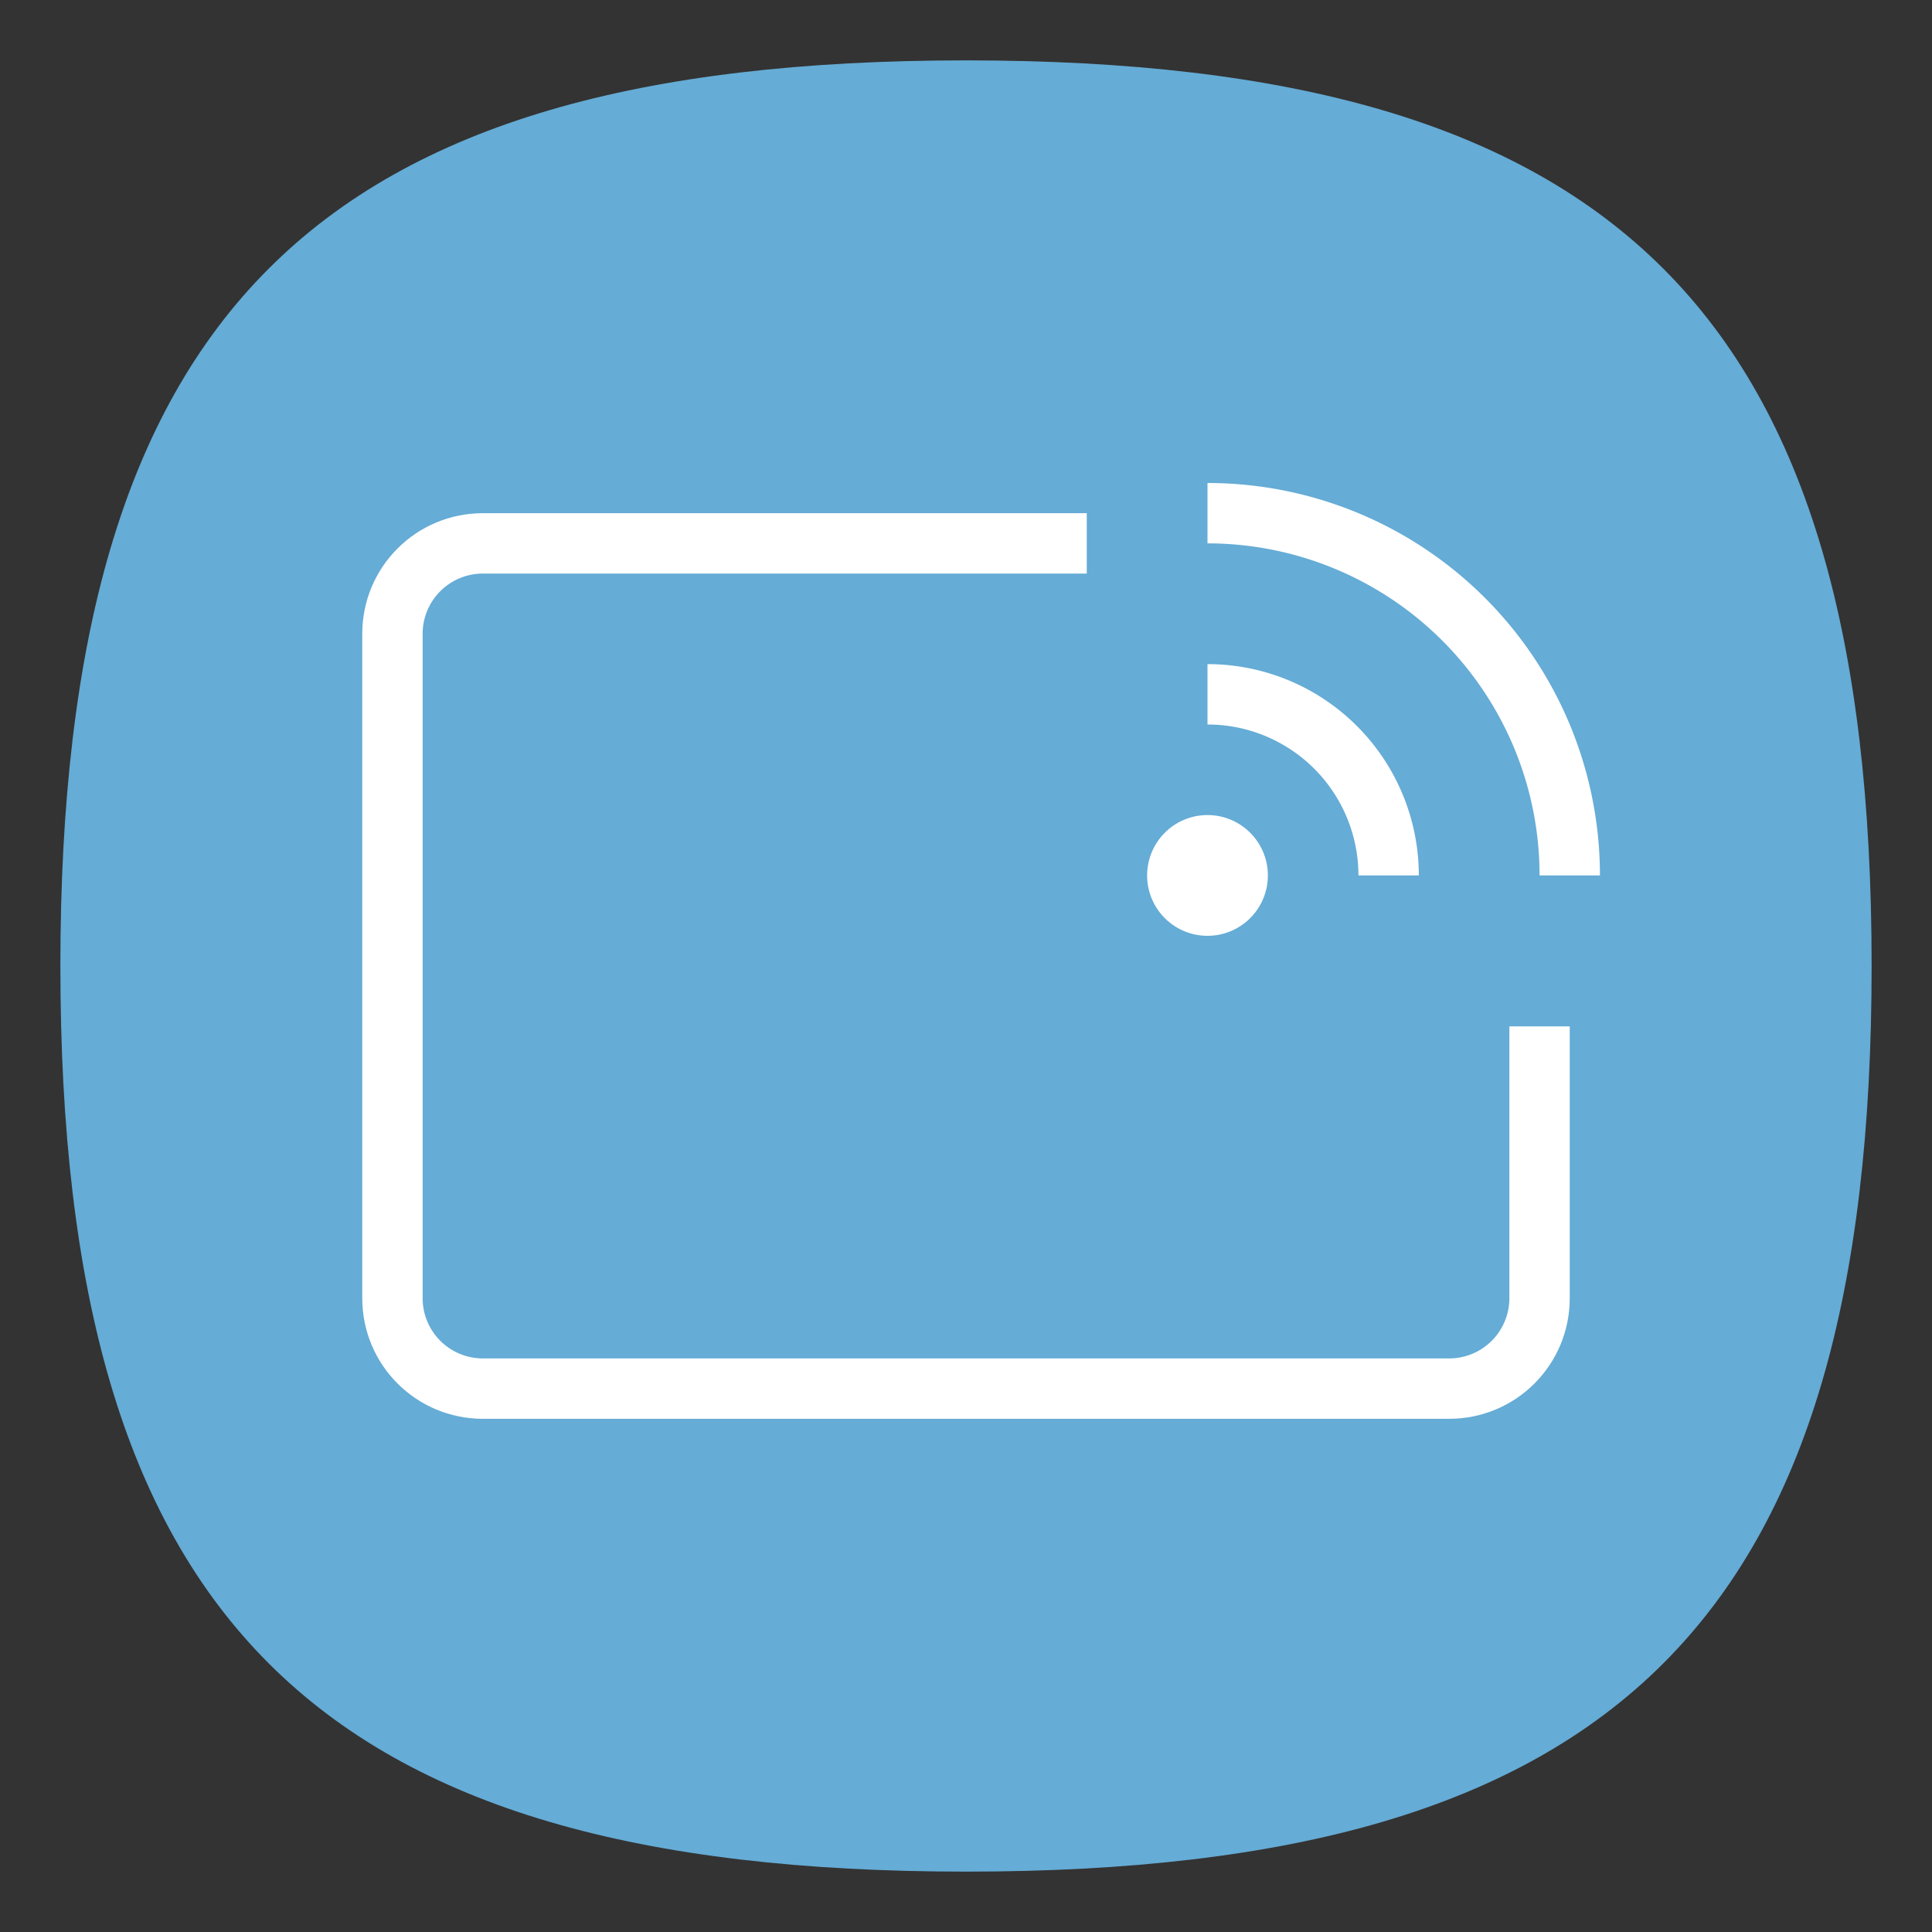 <?xml version="1.0" encoding="UTF-8" standalone="no"?>
<svg
   viewbox="0 0 200 200"
   version="1.1"
   id="svg4"
   sodipodi:docname="preferences-system-network.svg"
   width="64"
   height="64"
   inkscape:version="1.1.1 (3bf5ae0d25, 2021-09-20, custom)"
   xmlns:inkscape="http://www.inkscape.org/namespaces/inkscape"
   xmlns:sodipodi="http://sodipodi.sourceforge.net/DTD/sodipodi-0.dtd"
   xmlns="http://www.w3.org/2000/svg"
   xmlns:svg="http://www.w3.org/2000/svg">
  <rect width="100%" height="100%" fill="#333333" stroke="none"/>
  <defs
     id="defs8" />
  <sodipodi:namedview
     id="namedview6"
     pagecolor="#ffffff"
     bordercolor="#666666"
     borderopacity="1.0"
     inkscape:pageshadow="2"
     inkscape:pageopacity="0.0"
     inkscape:pagecheckerboard="0"
     showgrid="false"
     inkscape:zoom="11.313708"
     inkscape:cx="43.221902"
     inkscape:cy="24.88132"
     inkscape:window-width="1920"
     inkscape:window-height="1000"
     inkscape:window-x="0"
     inkscape:window-y="0"
     inkscape:window-maximized="1"
     inkscape:current-layer="svg4"
     showguides="true" />
  <path
     d="M 2,32 C 2,10.4 10.4,2 32,2 53.6,2 62,10.4 62,32 62,53.6 53.6,62 32,62 10.4,62 2,53.6 2,32"
     id="path2"
     style="stroke-width:0.3;fill:#65acd6;fill-opacity:1" />
  <path
     id="rect1374"
     style="fill:#ffffff;fill-opacity:1;stroke-width:2;stroke-linecap:round;stroke-linejoin:round"
     d="m 16,17 c -2.216,0 -4,1.784 -4,4 v 22 c 0,2.216 1.784,4 4,4 h 32 c 2.216,0 4,-1.784 4,-4 v -9 h -2 v 9 c 0,1.108 -0.892,2 -2,2 H 16 c -1.108,0 -2,-0.892 -2,-2 V 21 c 0,-1.108 0.892,-2 2,-2 h 20 v -2 z"
     sodipodi:nodetypes="ssssssccssssssccs" />
  <path
     id="path931"
     style="fill:#ffffff;stroke-width:2;stroke-linecap:round;stroke-linejoin:round"
     d="m 40,16 v 2 a 11,11 0 0 1 11,11 h 2 A 13,13 0 0 0 40,16 Z m 0,6 v 2 a 5,5 0 0 1 5,5 h 2 a 7,7 0 0 0 -7,-7 z m 0,5 a 2,2 0 0 0 -2,2 2,2 0 0 0 2,2 2,2 0 0 0 2,-2 2,2 0 0 0 -2,-2 z" />
</svg>
